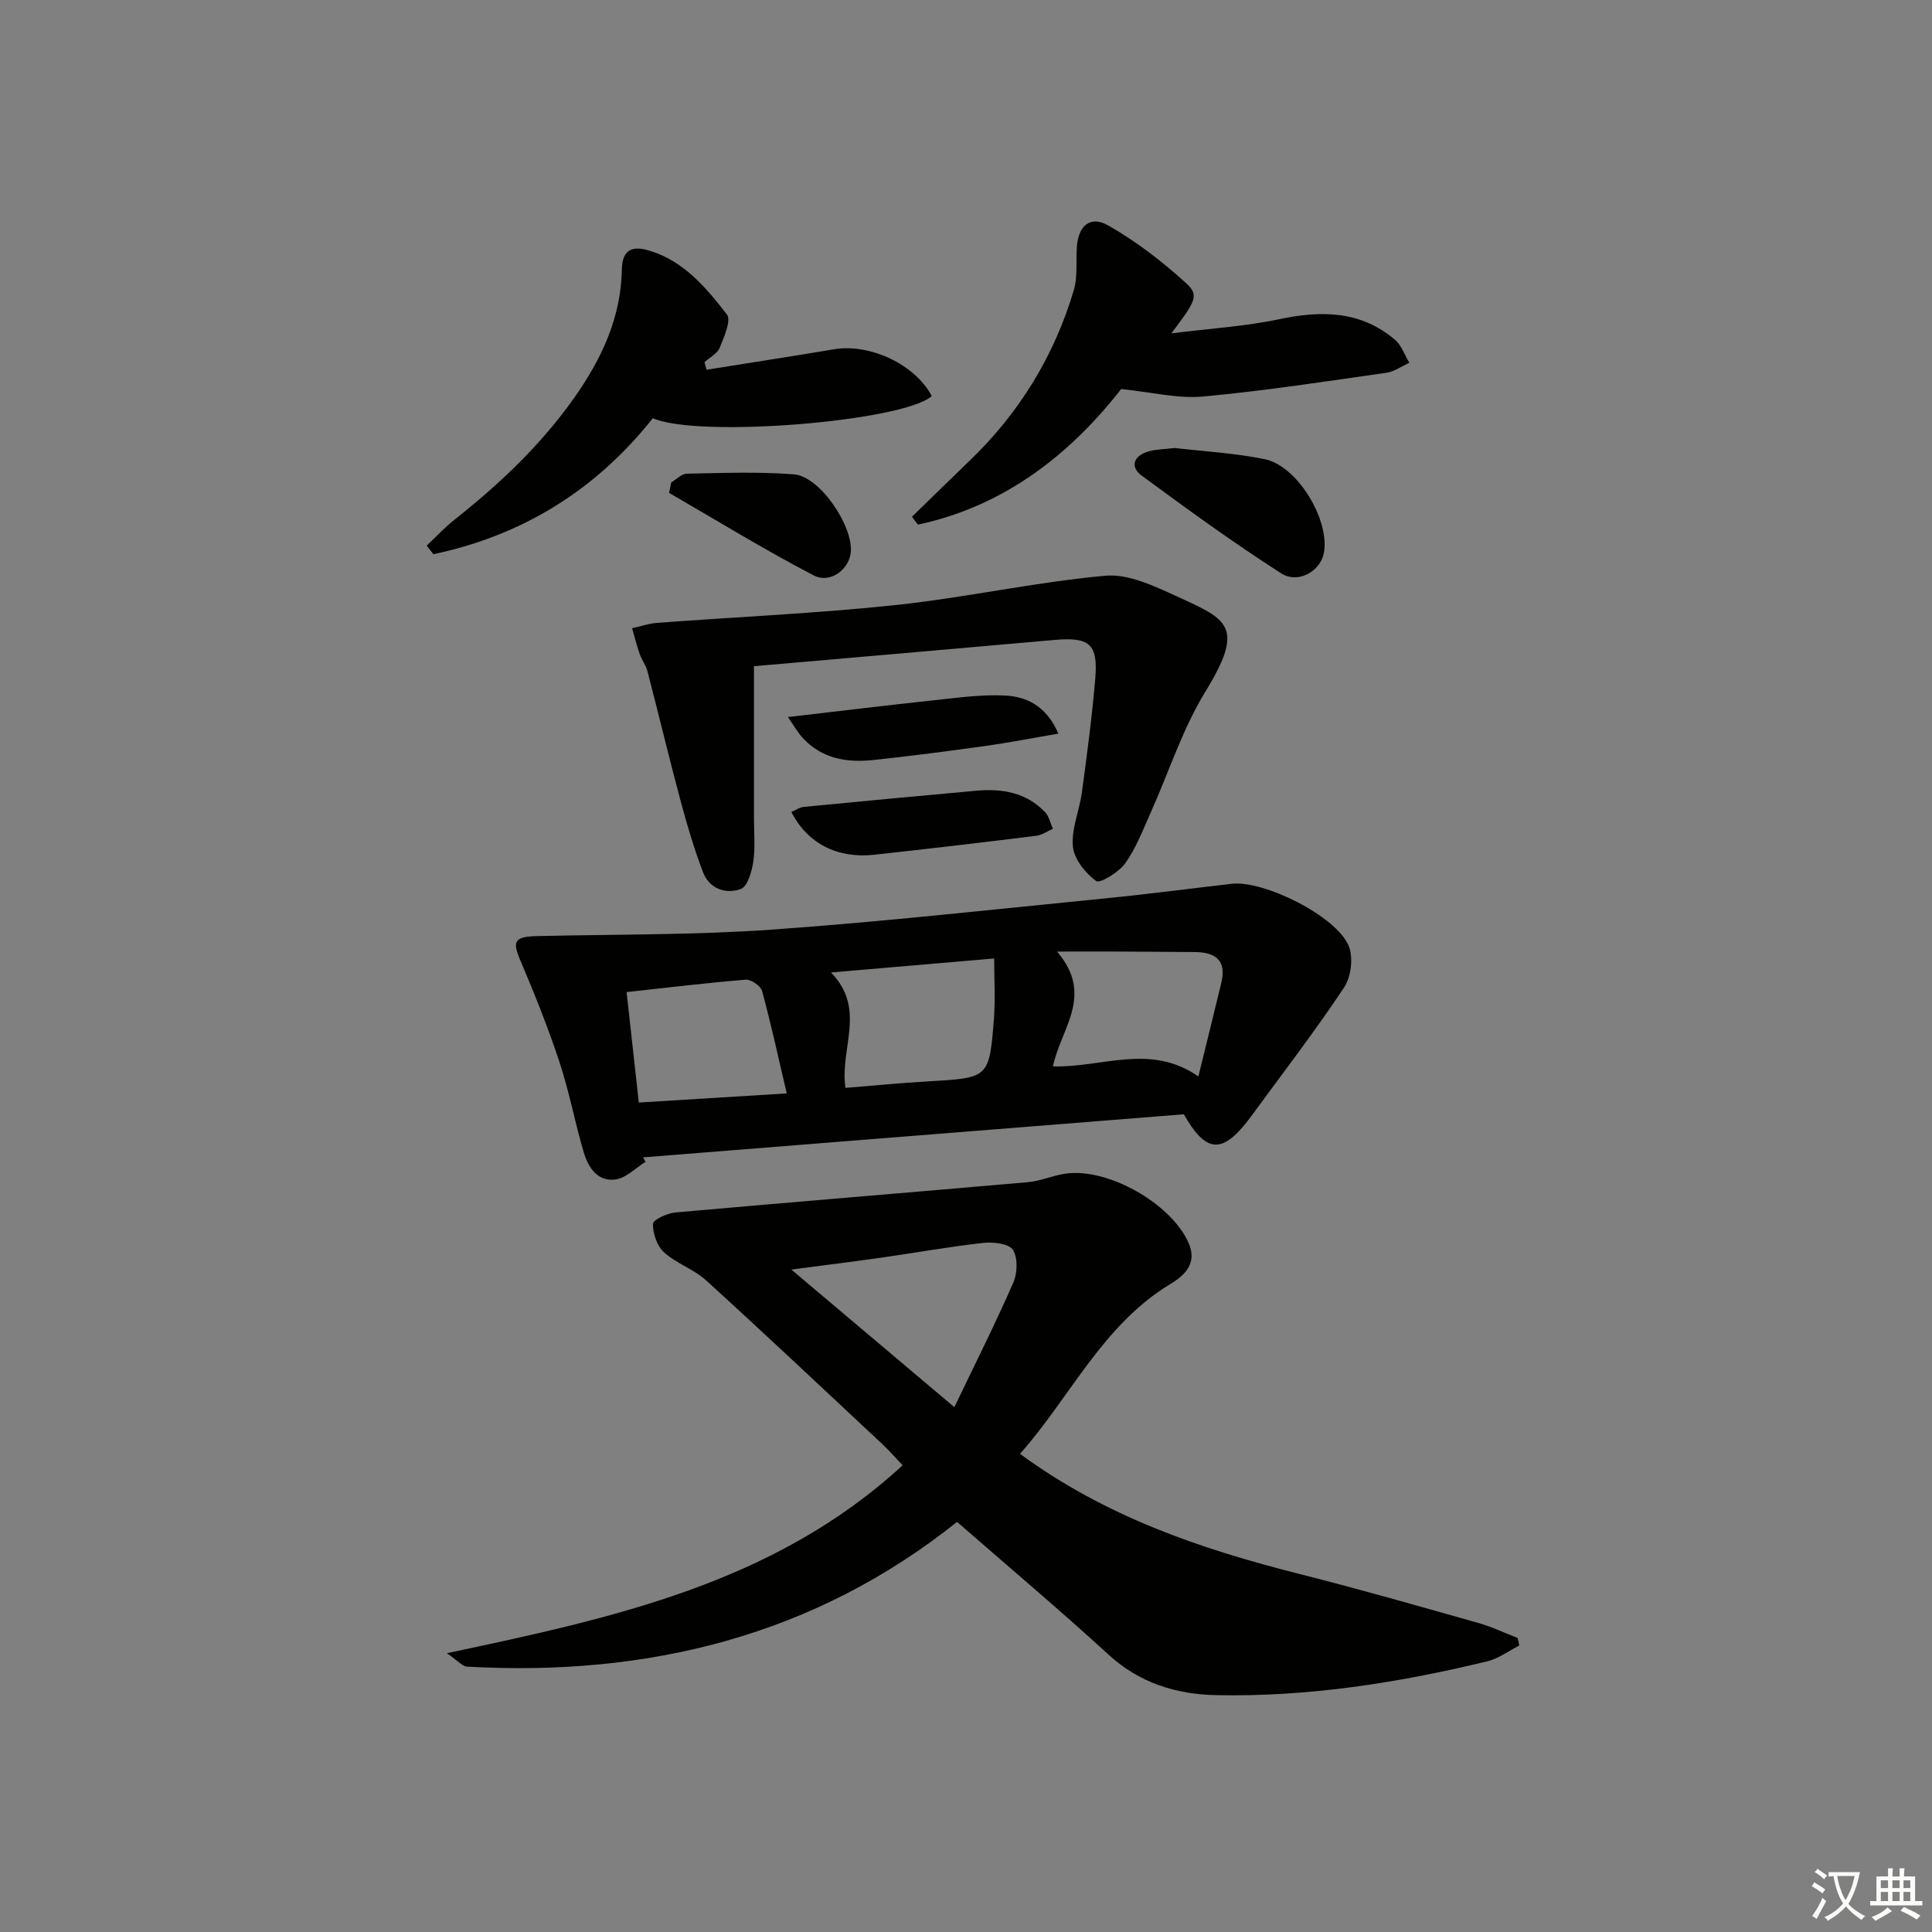 <svg enable-background="new 0 0 400 400" viewBox="0 0 400 400" xmlns="http://www.w3.org/2000/svg"><rect x="0" y="0" width="400" height="400" fill="#808080" stroke="none"/><path d="m377.9 391.2c-.2.3-.4.5-.6.8-.7-.6-1.4-1-2.2-1.5.2-.3.4-.5.5-.8.6.4 1.4.8 2.3 1.5zm-1.8 6.1c-.2-.2-.5-.4-.9-.6.4-.6.8-1.2 1.2-1.9s.7-1.3.9-1.9c.3.3.5.5.8.7-.7 1.3-1.4 2.6-2 3.7zm2.2-9c-.3.3-.5.5-.6.8-.6-.6-1.3-1.1-2-1.5.3-.3.5-.5.6-.7.6.5 1.3.9 2 1.4zm.3.2v-.9h2 4.5c-.3 1.3-.6 2.5-1 3.6s-.9 2.1-1.4 3c.4.5 1 1 1.6 1.4s1.2.8 1.9 1.1c-.3.2-.5.4-.8.8-.4-.3-1-.7-1.6-1.2s-1.2-1.1-1.6-1.6c-.5.6-1.1 1.1-1.7 1.6s-1.4.9-2.1 1.4c-.1-.3-.3-.5-.7-.8.6-.2 1.2-.5 1.9-1s1.4-1.1 2-1.8c-.5-.8-.9-1.6-1.2-2.5s-.6-2-.8-3.2c-.4.1-.7.1-1 .1zm2.5 2.7c.3 1 .7 1.7 1 2.2.3-.5.6-1.1 1-2s.6-1.9.9-3h-3.2-.4c.1.9.3 1.8.7 2.8z" fill="#fbfcfa"/><path d="m396.5 388.5v1.5 3.6h1.5v.9c-.4 0-1 0-1.7 0h-7.9c-.5 0-.9 0-1.2 0v-.9h1.3v-3.5c0-.7 0-1.2 0-1.6h2.4c0-.8 0-1.4 0-1.7h1c0 .3-.1.8-.1 1.7h1.5c0-.8 0-1.4 0-1.7h1c0 .3-.1.9-.1 1.7zm-8.2 9.2c-.2-.3-.5-.5-.8-.8.8-.3 1.4-.6 1.9-.9s1-.7 1.4-1.1c.3.3.6.5.9.8-1.6 1-2.8 1.6-3.4 2zm2.6-6.8v-1.6h-1.5v1.6zm0 2.7v-1.9h-1.5v1.9zm2.4-2.7v-1.6h-1.5v1.6zm0 2.7v-1.9h-1.5v1.9zm.2 2 .7-.8c.4.2.9.5 1.6.8s1.3.7 1.8 1c-.3.3-.5.6-.8.8-.4-.3-1.5-1-3.3-1.8zm2-4.7v-1.6h-1.4v1.6zm0 2.7v-1.9h-1.4v1.9z" fill="#fbfcfa"/><g fill="#010100"><path d="m211.18 301c17.75 13.04 37.47 19.72 57.89 24.88 12.38 3.13 24.66 6.65 36.95 10.12 2.8.79 5.47 2.08 8.2 3.13.11.52.22 1.04.33 1.56-2.19 1.11-4.27 2.69-6.59 3.26-18.45 4.47-37.13 7.4-56.18 7.01-8.31-.17-15.88-2.52-22.31-8.42-10.17-9.32-20.74-18.21-31.32-27.45-29.54 23.59-63.95 32.07-101.46 29.97-.98-.06-1.9-1.23-4.17-2.78 34.68-7.35 67.86-14.53 94.36-38.91-1.49-1.56-2.77-3.04-4.18-4.36-12.15-11.36-24.24-22.76-36.54-33.95-2.54-2.31-6.14-3.47-8.68-5.78-1.45-1.31-2.31-3.88-2.3-5.89 0-.82 2.93-2.21 4.62-2.36 24.32-2.17 48.66-4.14 72.98-6.27 2.61-.23 5.14-1.37 7.75-1.76 8.72-1.31 21.84 6.09 25.51 14.23 1.9 4.22-.59 6.71-3.68 8.58-14.13 8.54-20.76 23.47-31.18 35.19zm-13.59-9.66c4.36-9.1 8.51-17.34 12.2-25.78.86-1.97.97-5.16-.09-6.81-.83-1.29-4.07-1.65-6.14-1.42-6.91.76-13.77 2.01-20.66 2.99-5.94.85-11.89 1.59-19.06 2.53 11.47 9.68 21.97 18.54 33.75 28.49z"/><path d="m245.1 230.7c-37.15 2.96-74.55 5.94-111.96 8.92.17.31.34.61.51.92-2.05 1.28-3.99 3.33-6.18 3.65-3.71.54-5.68-2.46-6.61-5.6-1.83-6.18-3-12.57-5.02-18.68-2.38-7.2-5.21-14.26-8.18-21.25-1.61-3.8-1.13-4.74 3.52-4.85 16.25-.39 32.54-.2 48.73-1.35 23.01-1.63 45.95-4.2 68.91-6.46 8.74-.86 17.46-2.02 26.19-3.02 6.62-.76 21.55 6.61 24.2 12.8 1.02 2.38.54 6.46-.92 8.65-6.06 9.12-12.76 17.81-19.23 26.66-.2.27-.4.54-.6.8-5.44 7.05-8.77 6.88-13.36-1.19zm-73.05-29.36c7.43 7.6 1.74 15.78 3 23.89 5.7-.45 11.44-1.02 17.19-1.35 12.49-.72 12.58-.66 13.54-12.96.32-4.1.05-8.24.05-12.48-11.49.99-22.07 1.9-33.78 2.9zm45.95 19.44c10.15.31 20.14-4.87 30.11 2.09 1.71-6.98 3.26-13.2 4.76-19.43 1.14-4.74-1.35-6.32-5.61-6.33-4.99-.02-9.98-.08-14.97-.1-4.01-.02-8.01 0-13.44 0 7.76 9.06.81 15.82-.85 23.77zm-55.11 5.6c-1.84-7.84-3.3-14.58-5.12-21.22-.29-1.04-2.26-2.41-3.35-2.33-8.04.65-16.04 1.63-24.69 2.57.85 7.67 1.66 14.96 2.53 22.87 10.01-.62 19.68-1.21 30.63-1.89z"/><path d="m156.1 137.93v31.48c0 3 .29 6.04-.14 8.97-.3 2.05-1.18 5.16-2.57 5.67-3.11 1.14-6.52-.01-7.84-3.48-1.82-4.77-3.28-9.7-4.61-14.64-2.4-8.96-4.56-17.98-6.89-26.96-.33-1.25-1.19-2.36-1.62-3.6-.61-1.74-1.05-3.53-1.56-5.3 1.71-.38 3.41-.98 5.15-1.11 16.5-1.24 33.05-1.95 49.49-3.7 14.5-1.54 28.83-4.75 43.33-6.06 4.81-.44 10.2 2.17 14.9 4.31 10.46 4.77 14.11 6.18 5.79 19.74-4.71 7.68-7.5 16.53-11.22 24.83-1.63 3.62-3.06 7.43-5.32 10.63-1.32 1.87-5.27 4.26-6.04 3.7-2.24-1.64-4.58-4.55-4.82-7.16-.34-3.63 1.35-7.4 1.86-11.16 1.06-7.89 2.13-15.79 2.78-23.71.58-7.07-1.24-8.52-8.4-7.89-20.85 1.85-41.69 3.65-62.27 5.44z"/><path d="m146.29 76.55c8.81-1.41 17.62-2.77 26.42-4.24 7.45-1.24 16.78 3.18 20.2 9.69-5.84 5.25-48.24 8.75-57.76 4.59-11.77 14.87-26.99 24.27-45.42 28.15-.46-.59-.92-1.18-1.39-1.77 1.9-1.79 3.68-3.72 5.72-5.34 9.31-7.37 17.85-15.42 24.76-25.18 5.71-8.07 9.75-16.64 9.93-26.66.07-4.1 2.13-4.93 5.49-3.96 7.26 2.1 11.92 7.69 16.25 13.27.95 1.22-.58 4.68-1.49 6.91-.49 1.22-2.07 1.99-3.15 2.97.16.52.3 1.05.44 1.57z"/><path d="m188.81 106.99c3.99-3.88 7.96-7.78 11.97-11.64 10.27-9.87 17.49-21.65 21.54-35.28.83-2.79.42-5.94.63-8.92.3-4.41 2.76-6.61 6.52-4.46 5.79 3.3 11.21 7.47 16.14 11.98 2.7 2.48 1.96 3.67-3.09 10.35 8.08-1.02 15.31-1.45 22.31-2.93 8.73-1.85 16.87-1.78 23.98 4.25 1.36 1.16 2 3.16 2.98 4.77-1.59.71-3.12 1.84-4.77 2.07-12.64 1.79-25.28 3.76-37.99 4.92-5.2.47-10.56-.91-16.91-1.55-10.33 13.24-23.94 24.21-42.08 28.07-.41-.54-.82-1.08-1.23-1.63z"/><path d="m243.22 92.75c5.85.69 12.32 1.04 18.6 2.31 6.8 1.38 13.52 12.56 12.28 19.4-.68 3.76-5.3 6.53-8.89 4.22-9.86-6.33-19.36-13.23-28.8-20.18-2.56-1.89-1.68-4.14 1.35-5.03 1.56-.46 3.24-.45 5.46-.72z"/><path d="m219.13 151.89c-5.54.94-10.35 1.89-15.21 2.57-7.72 1.07-15.44 2.08-23.19 2.9-5.47.58-10.64-.3-14.59-4.64-1-1.1-1.74-2.44-3.01-4.26 10.78-1.25 20.59-2.45 30.42-3.5 4.77-.51 9.58-1.18 14.34-.97 4.54.2 8.67 2.02 11.24 7.9z"/><path d="m163.84 168.12c.87-.37 1.7-.98 2.57-1.06 11.9-1.16 23.81-2.27 35.72-3.35 5.34-.48 10.36.35 14.24 4.44.83.87 1.09 2.28 1.62 3.44-1.14.5-2.25 1.3-3.43 1.45-11.21 1.38-22.42 2.72-33.65 3.93-7.61.82-13.74-2.38-17.07-8.85z"/><path d="m138.97 99.89c1.08-.64 2.14-1.8 3.23-1.82 7.4-.14 14.84-.44 22.2.14 5.34.42 12.29 10.71 11.74 16.17-.35 3.52-4.25 6.53-7.7 4.74-10.17-5.3-19.97-11.33-29.91-17.07.14-.73.29-1.44.44-2.16z"/></g></svg>